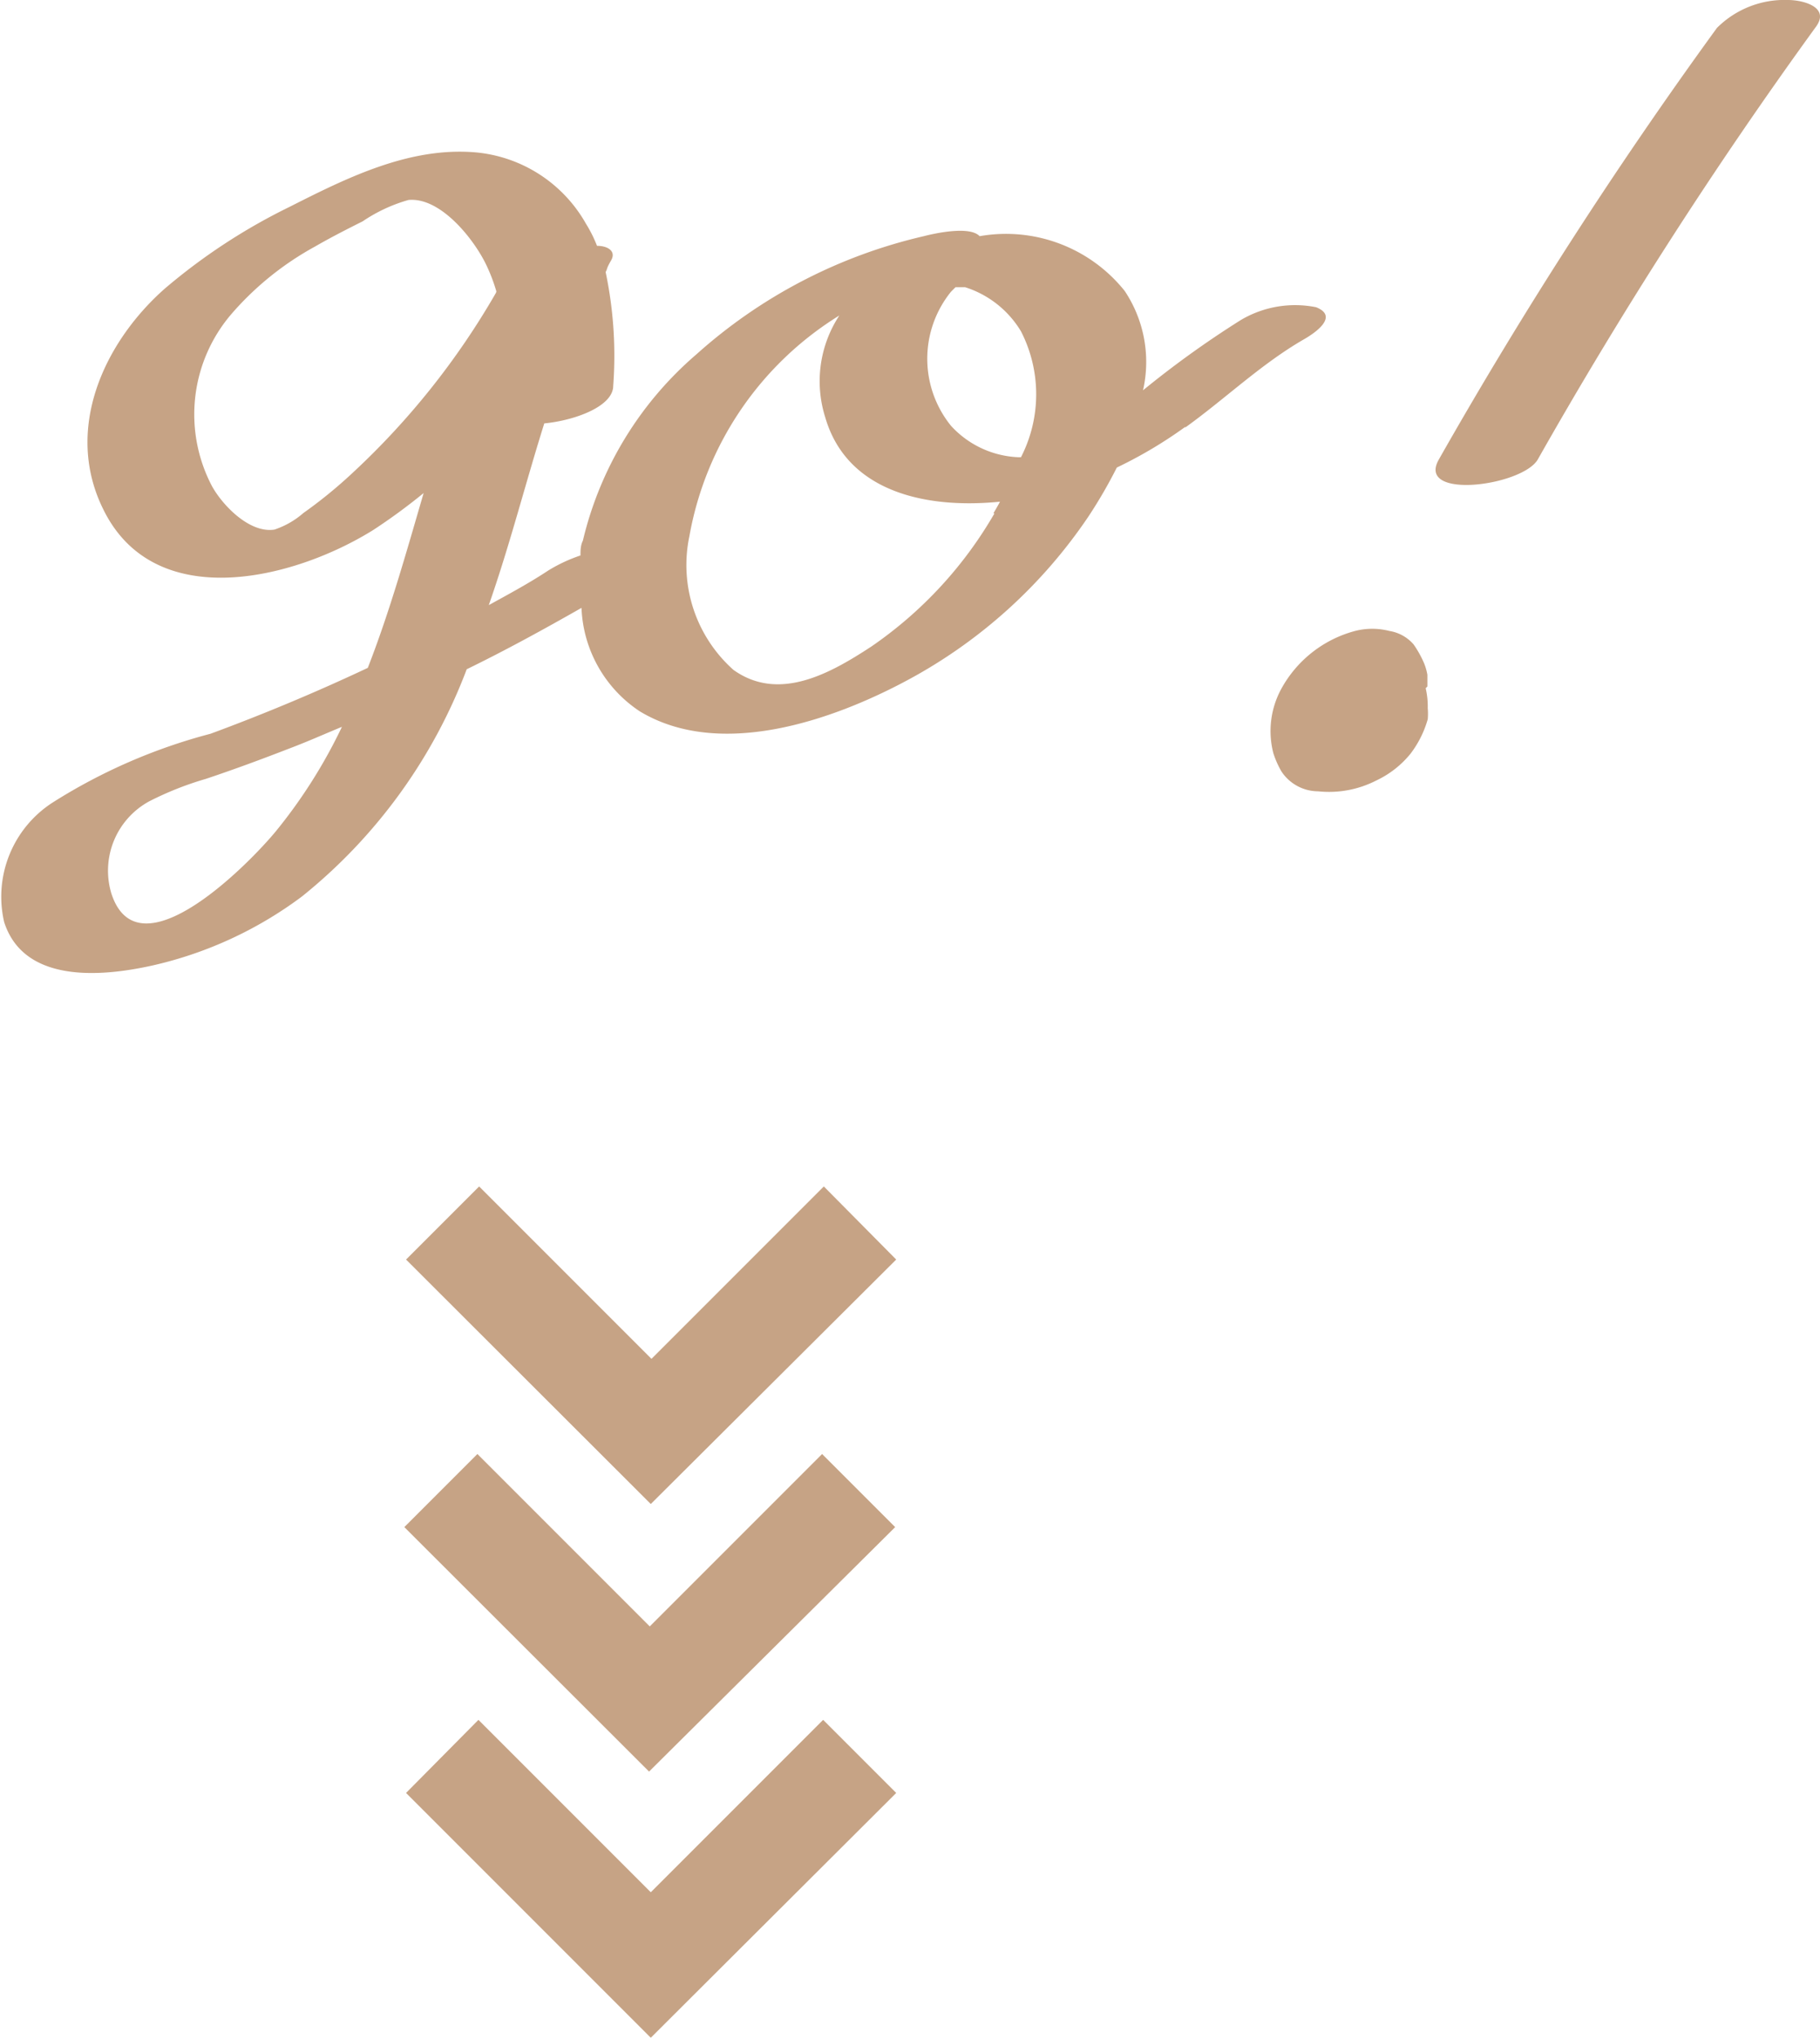 <svg id="レイヤー_1" data-name="レイヤー 1" xmlns="http://www.w3.org/2000/svg" viewBox="0 0 52.8 59.14"><defs><style>.cls-1{fill:#c6a385;}</style></defs><path class="cls-1" d="M18.88,43.62l-7.1-7.09,2.12-2.12,5,5,5-5L26,36.53Zm7.09.67-2.12-2.12-5,5-5-5-2.12,2.12,7.1,7.09ZM26,52l-2.12-2.12-5,5-5-5L11.78,52l7.1,7.1Zm8.4-39.63a12.8,12.8,0,0,1-2,1.19,14,14,0,0,1-.81,1.4,14.72,14.72,0,0,1-5.27,4.77c-2.18,1.17-5.44,2.3-7.76.9a3.77,3.77,0,0,1-1.69-3c-1.09.62-2.2,1.23-3.33,1.78A15.44,15.44,0,0,1,8.76,26a11.46,11.46,0,0,1-4.33,2C3,28.32.7,28.55.12,26.74a3.25,3.25,0,0,1,1.4-3.46,16.26,16.26,0,0,1,4.59-2q2.33-.86,4.56-1.91c.64-1.64,1.12-3.36,1.62-5.07a17.08,17.08,0,0,1-1.46,1.07C8.52,16.81,4.49,17.81,3,14.78c-1.15-2.31,0-4.83,1.77-6.4A17.21,17.21,0,0,1,8.4,6c1.66-.84,3.48-1.75,5.41-1.58A4.1,4.1,0,0,1,17,6.49a3.82,3.82,0,0,1,.32.64c.32,0,.56.16.41.42s-.1.23-.16.34a11.77,11.77,0,0,1,.22,3.3c0,.59-1.09,1-2,1.09-.55,1.75-1,3.53-1.61,5.27.58-.32,1.16-.63,1.72-1a4.48,4.48,0,0,1,.94-.44c0-.14,0-.29.07-.43a10.23,10.23,0,0,1,3.29-5.4A14.89,14.89,0,0,1,26.8,6.85c.23-.06,1.32-.32,1.62,0a4.41,4.41,0,0,1,4.21,1.59,3.71,3.71,0,0,1,.53,2.88A28.14,28.14,0,0,1,36,9.28a3.09,3.09,0,0,1,2.18-.37c.66.26,0,.73-.35.93C36.58,10.56,35.53,11.58,34.37,12.41Zm-20-3.92a5.1,5.1,0,0,0-.28-.74c-.35-.75-1.33-2-2.27-1.91a4.6,4.6,0,0,0-1.33.62c-.46.23-.93.47-1.38.73A8.77,8.77,0,0,0,6.72,9.1a4.47,4.47,0,0,0-.57,5c.31.56,1.09,1.37,1.81,1.26a2.44,2.44,0,0,0,.84-.48,13.5,13.5,0,0,0,1.38-1.12A22.25,22.25,0,0,0,14.39,8.49ZM9.92,21.08c-.51.21-1,.43-1.53.63-.8.31-1.61.61-2.42.88a9.33,9.33,0,0,0-1.64.65,2.29,2.29,0,0,0-1.1,2.67c.78,2.42,4-.86,4.78-1.81A15,15,0,0,0,9.92,21.08ZM28,8.33l-.28,0-.13.13a3.09,3.09,0,0,0,0,3.89,2.8,2.8,0,0,0,1.94.91h.09a4,4,0,0,0,0-3.65A2.92,2.92,0,0,0,28,8.33Zm-.47-.08Zm1.29,6.64c.06-.11.13-.22.19-.34-2.07.21-4.43-.24-5.07-2.45a3.47,3.47,0,0,1,.41-2.95A9.47,9.47,0,0,0,20,15.55a4.07,4.07,0,0,0,1.28,3.88c1.32.94,2.81.1,4-.68A11.89,11.89,0,0,0,28.85,14.89ZM51.87,0a2.77,2.77,0,0,0-2.06.81,132.75,132.75,0,0,0-8.07,12.52c-.66,1.17,2.41.77,2.87,0A132.75,132.75,0,0,1,52.68.78C53.1.21,52.32,0,51.87,0ZM41.41,19.91c0-.12,0-.23,0-.34a1.68,1.68,0,0,0-.09-.32,3.06,3.06,0,0,0-.31-.56,1.17,1.17,0,0,0-.7-.39,2,2,0,0,0-1,0A3.45,3.45,0,0,0,37.16,20a2.56,2.56,0,0,0-.22,1.84,2.61,2.61,0,0,0,.24.54,1.28,1.28,0,0,0,1.06.57,3,3,0,0,0,1.68-.31,2.83,2.83,0,0,0,1-.78,3,3,0,0,0,.5-1,1.77,1.77,0,0,0,0-.32,2.29,2.29,0,0,0-.06-.58Z"/></svg>